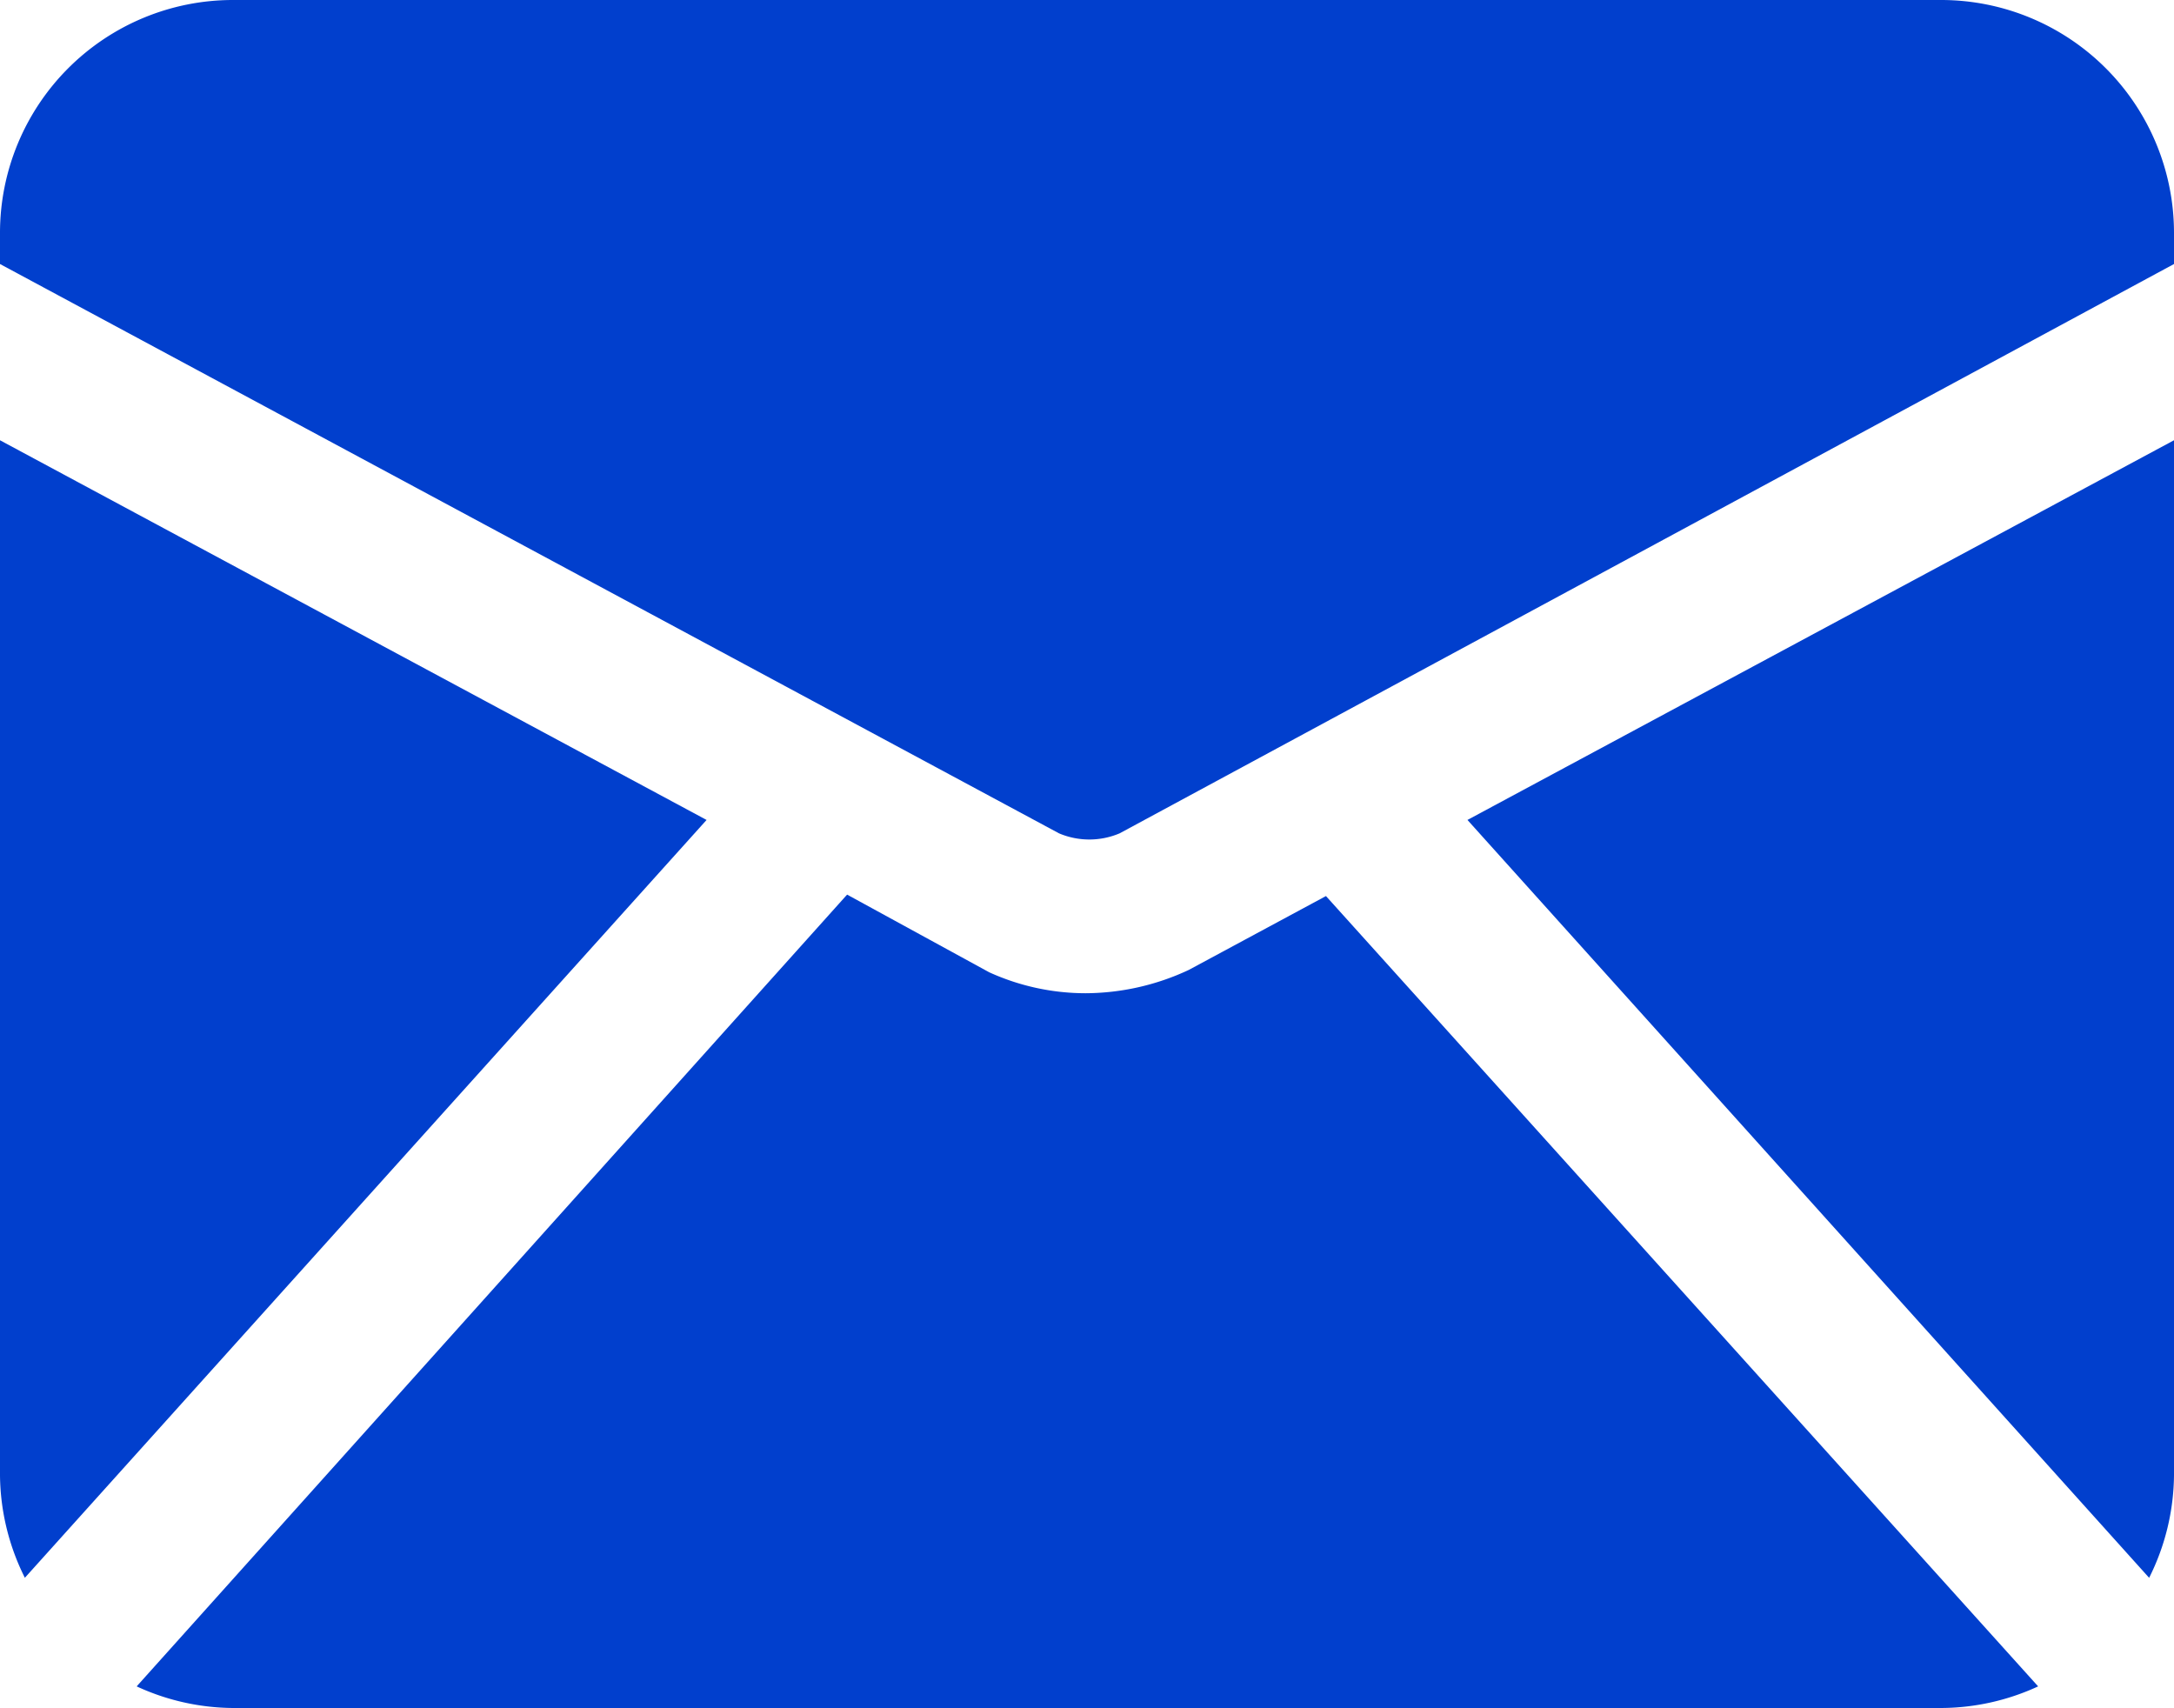 <svg xmlns="http://www.w3.org/2000/svg" width="60.336" height="47.407" viewBox="0 0 60.336 47.407">
  <path id="Message" d="M55.871,5H8.465A6.465,6.465,0,0,0,2,11.465v.862l29.392,15.8a2.155,2.155,0,0,0,1.681,0l29.263-15.8v-.862A6.465,6.465,0,0,0,55.871,5Zm5.775,43.787a6.464,6.464,0,0,0,.69-2.844V17.218L42.727,27.755ZM2,17.218V45.942a6.465,6.465,0,0,0,.69,2.844l18.92-21.031Zm32.991,14.7a6.809,6.809,0,0,1-2.866.646,6.465,6.465,0,0,1-2.672-.582l-3.943-2.155L5.793,51.8a6.465,6.465,0,0,0,2.672.6H55.871a6.464,6.464,0,0,0,2.694-.6L38.8,29.867Z" transform="translate(-2 -5)" fill="#013fcd"/>
</svg>
